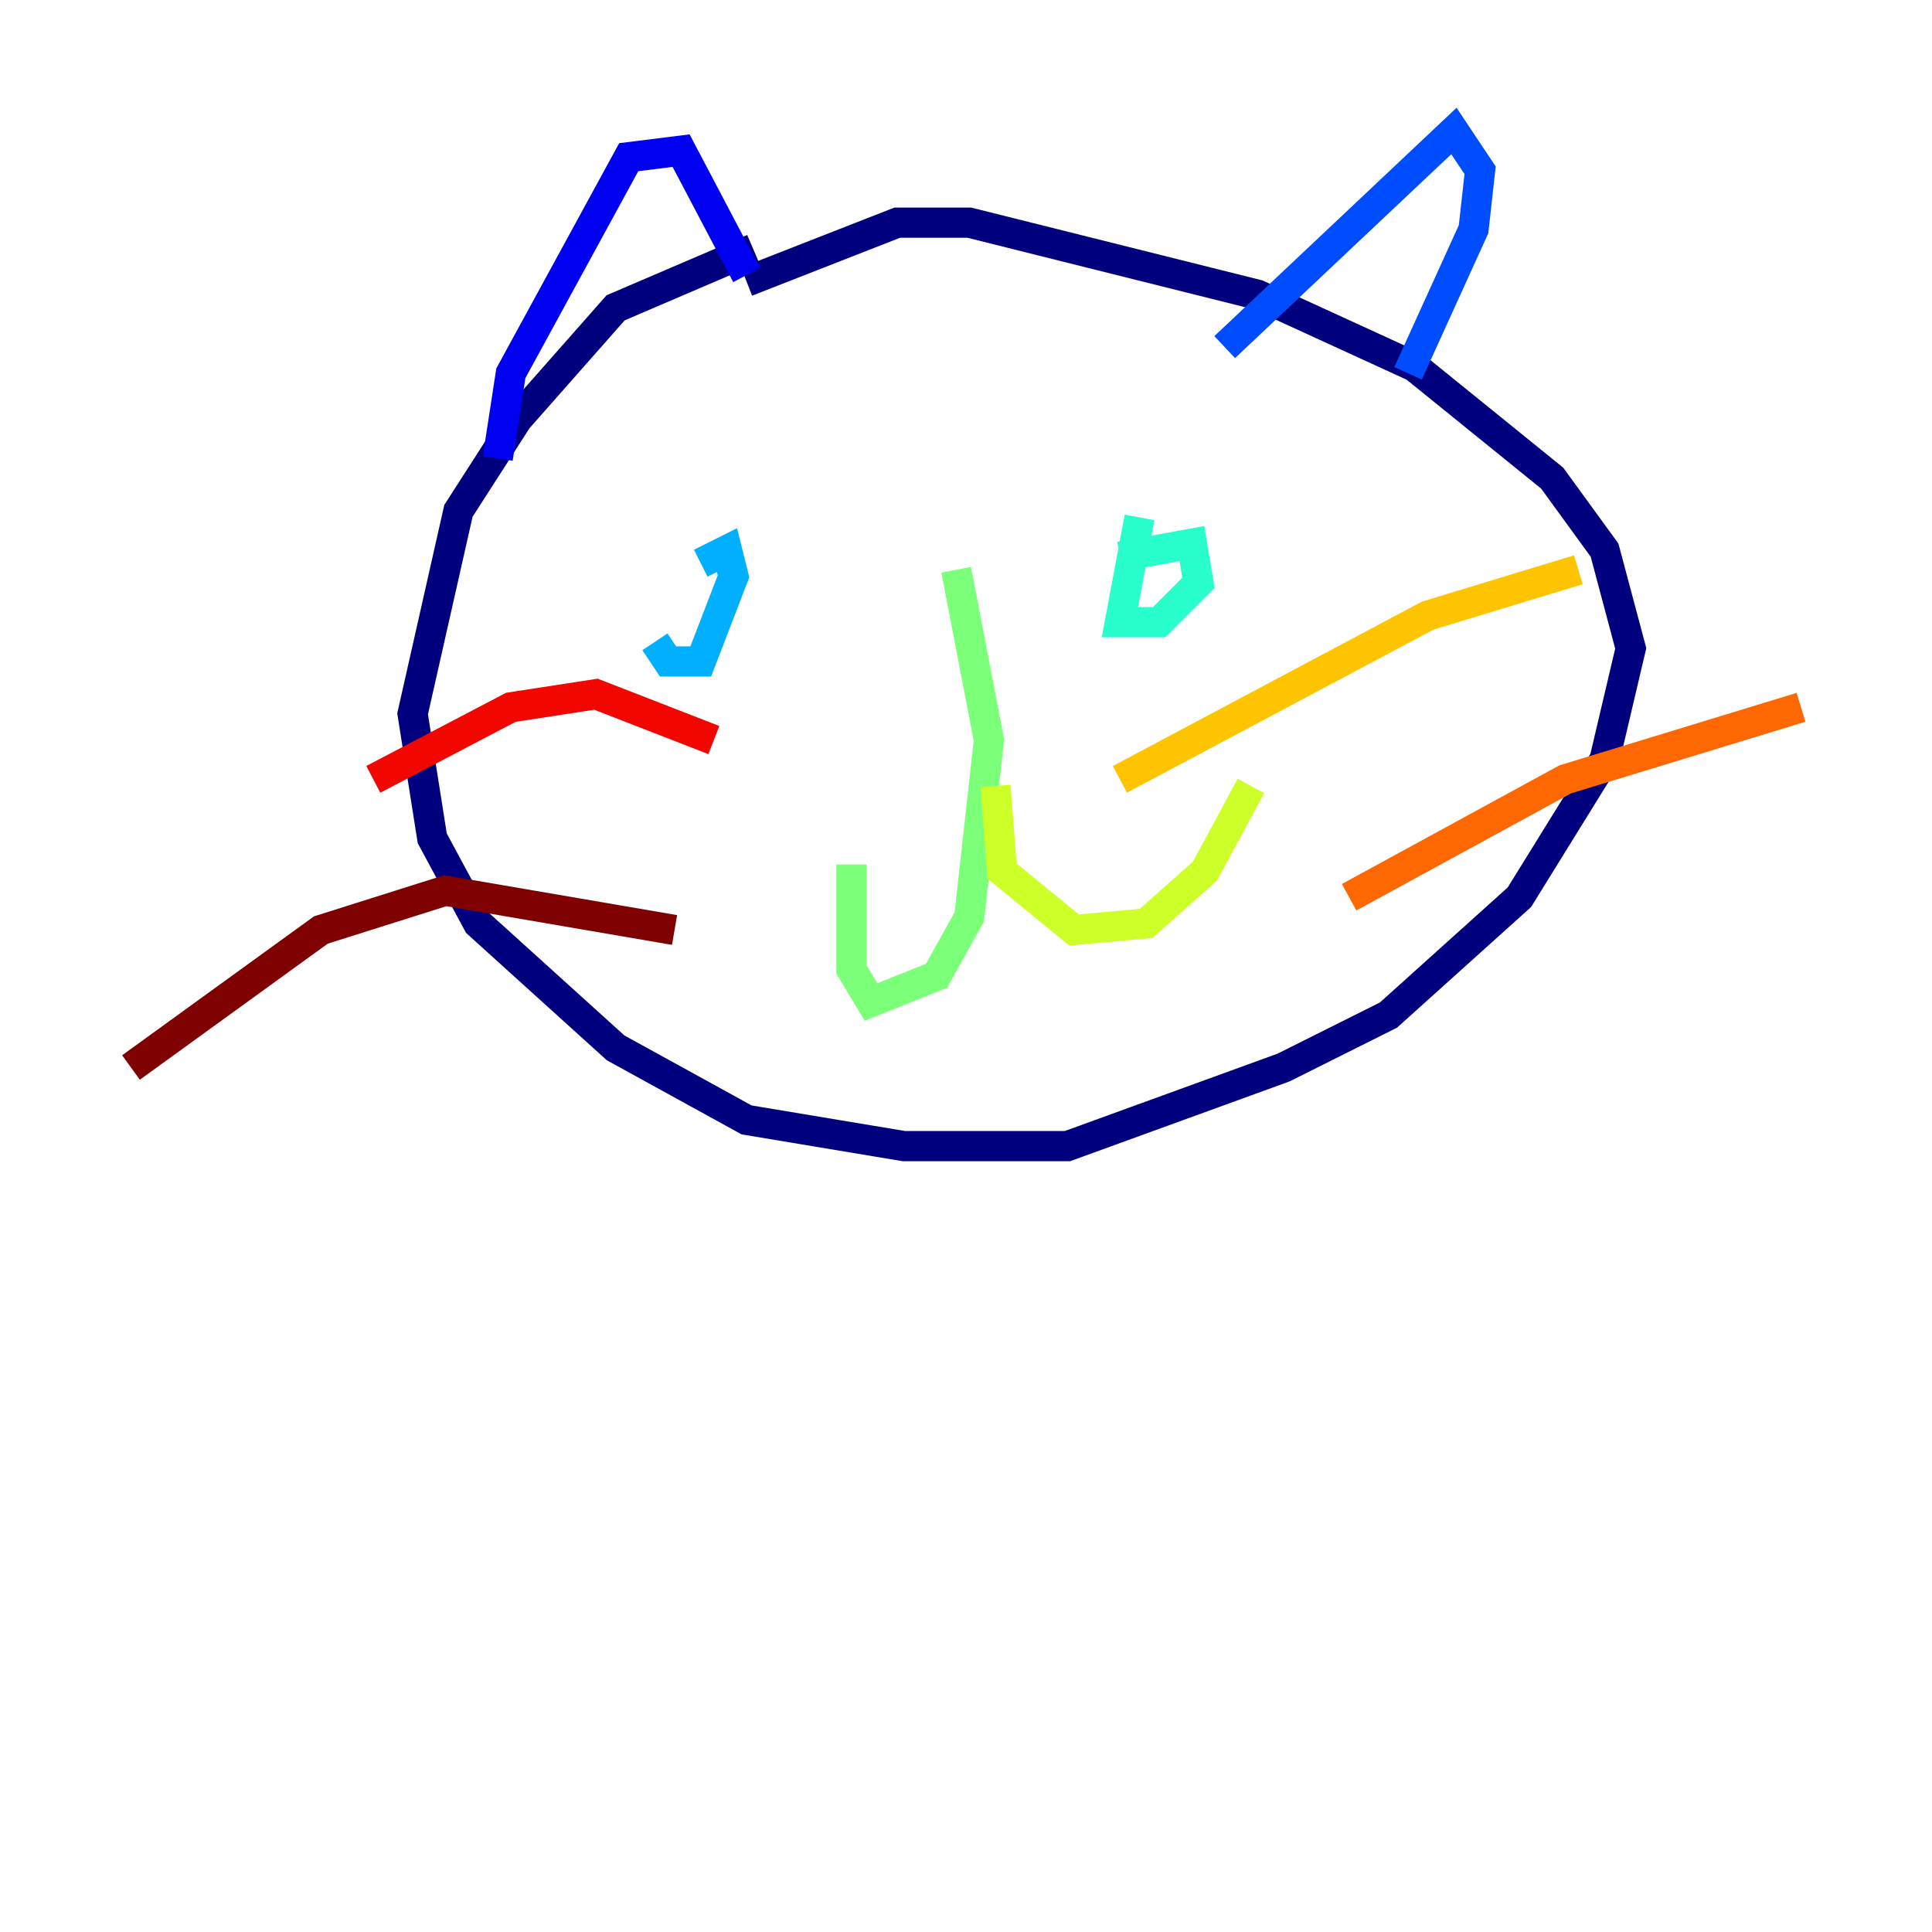 <?xml version="1.0" encoding="utf-8" ?>
<svg baseProfile="tiny" height="128" version="1.2" viewBox="0,0,128,128" width="128" xmlns="http://www.w3.org/2000/svg" xmlns:ev="http://www.w3.org/2001/xml-events" xmlns:xlink="http://www.w3.org/1999/xlink"><defs /><polyline fill="none" points="49.898,16.488 40.786,20.393 34.278,27.77 30.373,33.844 27.336,47.295 28.637,55.539 31.675,61.18 40.786,69.424 49.464,74.197 59.878,75.932 70.725,75.932 85.044,70.725 91.986,67.254 100.664,59.444 106.305,50.332 108.041,42.956 106.305,36.447 102.834,31.675 93.722,24.298 83.308,19.525 64.217,14.752 59.444,14.752 49.464,18.658" stroke="#00007f" stroke-width="2" /><polyline fill="none" points="32.976,30.373 33.844,24.732 41.654,10.414 45.125,9.98 49.464,18.224" stroke="#0000f1" stroke-width="2" /><polyline fill="none" points="81.139,22.997 96.325,8.678 98.061,11.281 97.627,15.186 93.288,24.732" stroke="#004cff" stroke-width="2" /><polyline fill="none" points="43.39,42.522 44.258,43.824 46.427,43.824 48.597,38.183 48.163,36.447 46.427,37.315" stroke="#00b0ff" stroke-width="2" /><polyline fill="none" points="75.498,34.278 74.197,41.22 76.8,41.22 79.403,38.617 78.969,36.014 74.197,36.881" stroke="#29ffcd" stroke-width="2" /><polyline fill="none" points="63.349,37.749 65.519,49.031 64.217,60.746 62.047,64.651 57.709,66.386 56.407,64.217 56.407,57.275" stroke="#7cff79" stroke-width="2" /><polyline fill="none" points="65.953,52.068 66.386,57.709 71.159,61.614 75.932,61.18 79.837,57.709 82.875,52.068" stroke="#cdff29" stroke-width="2" /><polyline fill="none" points="74.197,51.634 94.59,40.786 104.57,37.749" stroke="#ffc400" stroke-width="2" /><polyline fill="none" points="89.383,59.444 103.702,51.634 119.322,46.861" stroke="#ff6700" stroke-width="2" /><polyline fill="none" points="47.295,49.031 39.485,45.993 33.844,46.861 24.732,51.634" stroke="#f10700" stroke-width="2" /><polyline fill="none" points="44.691,61.614 29.505,59.01 21.261,61.614 8.678,70.725" stroke="#7f0000" stroke-width="2" /></svg>